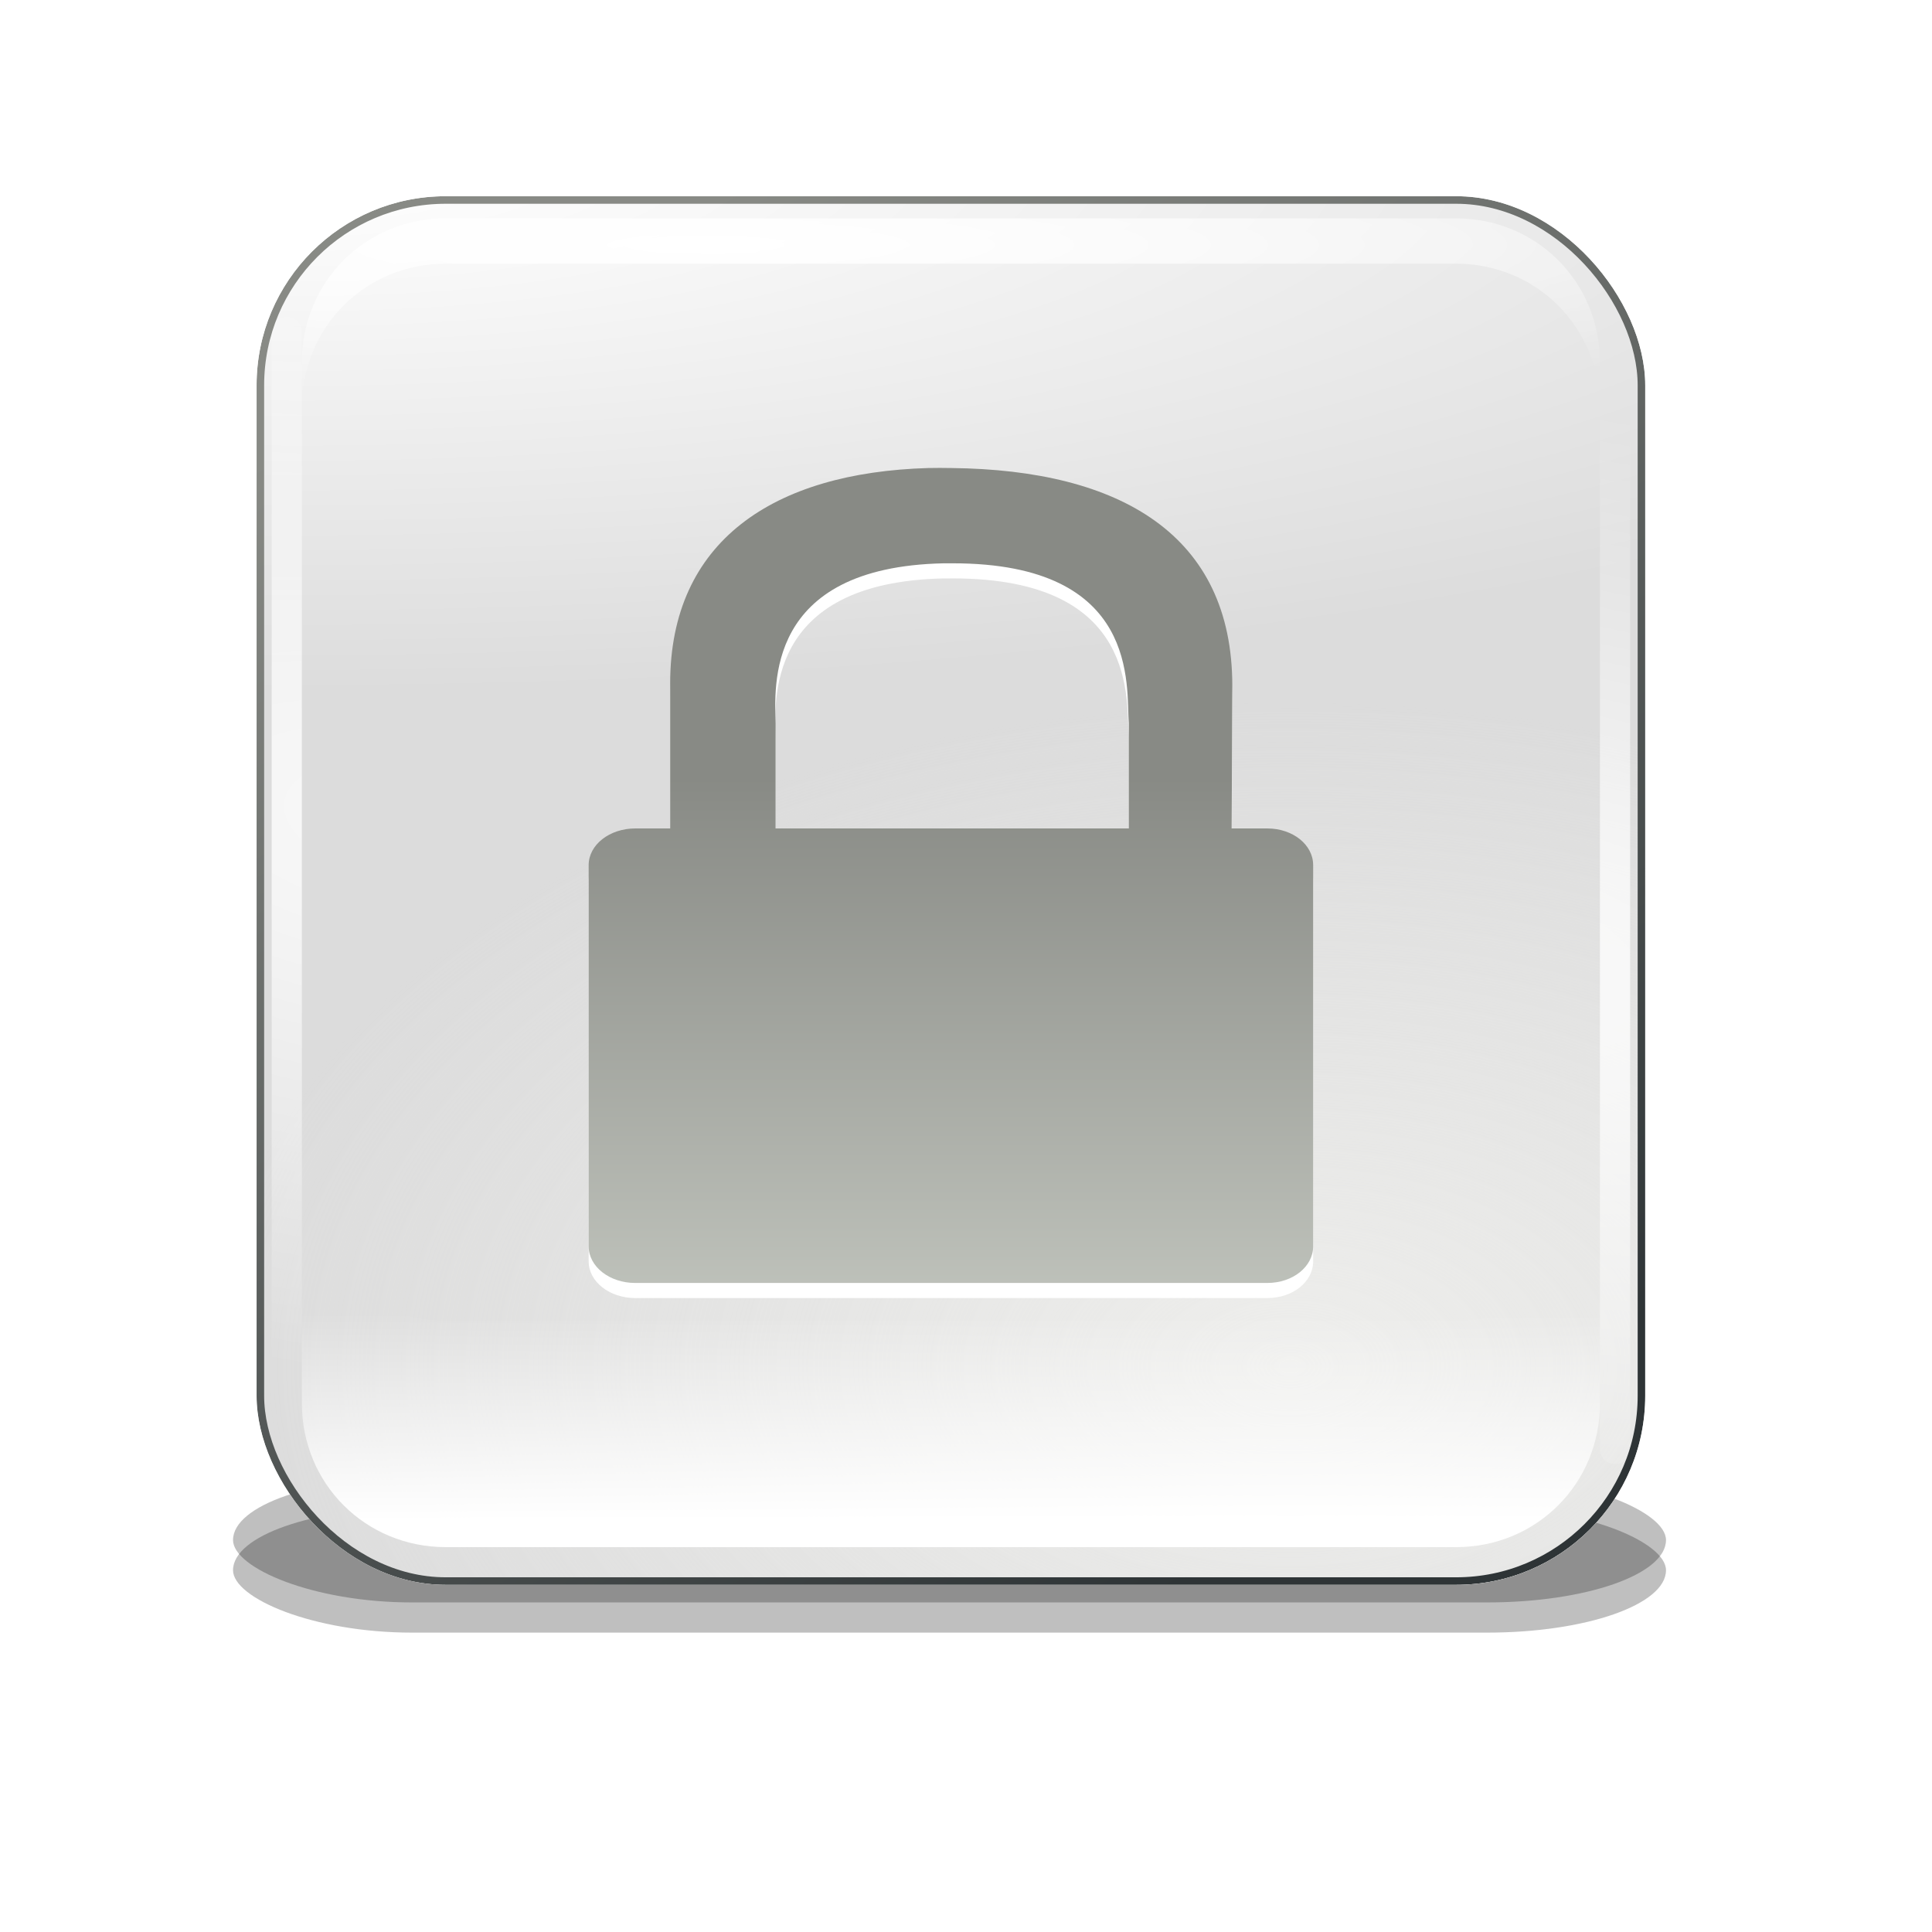 <?xml version="1.0" encoding="UTF-8"?>
<svg enable-background="new" version="1.0" viewBox="0 0 256 256" xmlns="http://www.w3.org/2000/svg" xmlns:xlink="http://www.w3.org/1999/xlink"><defs><filter id="n" x="-.037" y="-.162" width="1.074" height="1.324"><feGaussianBlur stdDeviation="2.638"/></filter><filter id="m"><feGaussianBlur stdDeviation="0.985"/></filter><filter id="l"><feGaussianBlur stdDeviation="0.83"/></filter><clipPath id="o"><rect x="56" y="60" width="184" height="184" rx="25.053" ry="25.053" enable-background="new" fill="url(#a)" fill-rule="evenodd"/></clipPath><radialGradient id="a" cx="176.67" cy="214.94" r="92" gradientTransform="matrix(1.566 0 0 .957 -83.703 9.332)" gradientUnits="userSpaceOnUse"><stop stop-color="#eeeeec" offset="0"/><stop stop-color="#eeeeec" stop-opacity="0" offset="1"/></radialGradient><filter id="k"><feGaussianBlur stdDeviation="0.92"/></filter><filter id="j" x="-.076" y="-.639" width="1.153" height="2.278"><feGaussianBlur stdDeviation="6.388"/></filter><linearGradient id="f" x1="948" x2="948" y1="133.04" y2="227.96" gradientTransform="translate(-2,-2)" gradientUnits="userSpaceOnUse"><stop stop-color="#888a85" offset="0"/><stop stop-color="#d3d7cf" offset="1"/></linearGradient><filter id="i" x="-.153" y="-1.278" width="1.306" height="3.555" color-interpolation-filters="sRGB"><feGaussianBlur stdDeviation="12.777"/></filter><radialGradient id="e" cx="17.321" cy="6.868" r="20.531" gradientTransform="matrix(13.339 1.2973e-6 -3.2848e-7 3.377 -169.04 33.206)" gradientUnits="userSpaceOnUse"><stop stop-color="#fff" offset="0"/><stop stop-color="#dcdcdc" offset="1"/></radialGradient><radialGradient id="d" cx="176.67" cy="214.94" r="92" gradientTransform="matrix(1.566 0 0 .957 -83.703 9.332)" gradientUnits="userSpaceOnUse"><stop stop-color="#eeeeec" offset="0"/><stop stop-color="#eeeeec" stop-opacity="0" offset="1"/></radialGradient><linearGradient id="h" x1="131.5" x2="131.5" y1="234.5" y2="206.98" gradientTransform="translate(0,1)" gradientUnits="userSpaceOnUse"><stop stop-color="#fff" offset="0"/><stop stop-color="#fff" stop-opacity="0" offset="1"/></linearGradient><radialGradient id="c" cx="132" cy="272.15" r="92.332" gradientTransform="matrix(2.083 0 0 .226 -158.48 172.97)" gradientUnits="userSpaceOnUse"><stop stop-color="#fff" offset="0"/><stop stop-color="#fff" stop-opacity="0" offset="1"/></radialGradient><radialGradient id="b" cx="148" cy="152" r="90" gradientTransform="matrix(4.074 .536 -.11 .837 -438.13 -54.628)" gradientUnits="userSpaceOnUse"><stop stop-color="#fff" offset="0"/><stop stop-color="#fff" stop-opacity="0" offset="1"/></radialGradient><linearGradient id="g" x1="195.48" x2="100.52" y1="234.24" y2="69.761" gradientUnits="userSpaceOnUse"><stop stop-color="#2e3436" offset="0"/><stop stop-color="#888a85" offset="1"/></linearGradient></defs><g transform="translate(-820 -28)"><g><g transform="translate(798 -6)"><rect transform="matrix(.947 0 0 .689 7.896 80.837)" x="47.5" y="222" width="200.5" height="24" rx="25.041" ry="12" color="#000000" enable-background="accumulate" filter="url(#i)" opacity=".5"/><rect transform="matrix(.947 0 0 .689 7.896 76.837)" x="47.5" y="222" width="200.5" height="24" rx="25.041" ry="12" color="#000000" enable-background="accumulate" filter="url(#j)" opacity=".5"/><g clip-path="url(#o)"><rect x="56" y="60" width="184" height="184" rx="25.053" ry="25.053" fill="url(#e)" fill-rule="evenodd"/><rect x="56" y="60" width="184" height="184" rx="25.053" ry="25.053" enable-background="new" fill="url(#d)" fill-rule="evenodd"/><path d="m62 189.94v30c0 10.657 8.406 19.062 19.062 19.062h133.88c10.657 0 19.062-8.406 19.062-19.062v-30c0 10.657-8.406 19.062-19.062 19.062h-133.88c-10.657 0-19.062-8.406-19.062-19.062z" enable-background="new" fill="url(#h)" fill-rule="evenodd" filter="url(#n)"/><path transform="matrix(1 0 0 -1 0 300.94)" d="m62 212.94v6c0 10.657 8.406 19.062 19.062 19.062h133.87c10.657 0 19.062-8.406 19.062-19.062v-6c0 10.657-8.406 19.062-19.062 19.062h-133.87c-10.657 0-19.062-8.406-19.062-19.062z" enable-background="new" fill="url(#c)" fill-rule="evenodd" filter="url(#m)"/><path d="m60 76c-1.108 0-2 0.892-2 2v148c0 1.108 0.892 2 2 2s2-0.892 2-2v-148c0-1.108-0.892-2-2-2zm176 0c-1.108 0-2 0.892-2 2v148c0 1.108 0.892 2 2 2s2-0.892 2-2v-148c0-1.108-0.892-2-2-2z" color="#000000" enable-background="accumulate" fill="url(#b)" filter="url(#l)"/><rect x="56" y="60" width="184" height="184" rx="25.053" ry="25.053" enable-background="new" fill="none" filter="url(#k)" stroke="url(#g)" stroke-width="2"/></g></g><path d="m943 92.016c-20.566 0.595-34.2 9.721-34.2 28.545v19.213h-4.629c-3.396 0-6.171 2.159-6.171 4.862v50.502c0 2.703 2.775 4.862 6.171 4.862h83.743c3.396 0 6.086-2.159 6.086-4.862v-50.502c0-2.703-2.689-4.862-6.086-4.862h-4.714l0.086-18.899c0-19.982-14.8-28.612-37.2-28.858-1.044-0.014-2.075-0.028-3.086 0zm2.057 12.626c0.379-0.01 0.809 0 1.2 0 24.853 0 22.947 16.312 23.314 21.173v13.959h-46.8v-13.88c-0.091-4.822-1.54-20.756 22.286-21.252z" display="block" enable-background="new" fill="#fff"/><path d="m943 90.016c-20.566 0.595-34.2 9.721-34.2 28.545v19.213h-4.629c-3.396 0-6.171 2.159-6.171 4.862v50.502c0 2.703 2.775 4.862 6.171 4.862h83.743c3.396 0 6.086-2.159 6.086-4.862v-50.502c0-2.703-2.689-4.862-6.086-4.862h-4.714l0.086-18.899c0-19.982-14.8-28.612-37.2-28.858-1.044-0.014-2.075-0.028-3.086 0zm2.057 12.626c0.379-0.01 0.809 0 1.2 0 24.853 0 22.947 16.312 23.314 21.173v13.959h-46.8v-13.88c-0.091-4.822-1.54-20.756 22.286-21.252z" display="block" enable-background="new" fill="url(#f)"/></g></g></svg>

